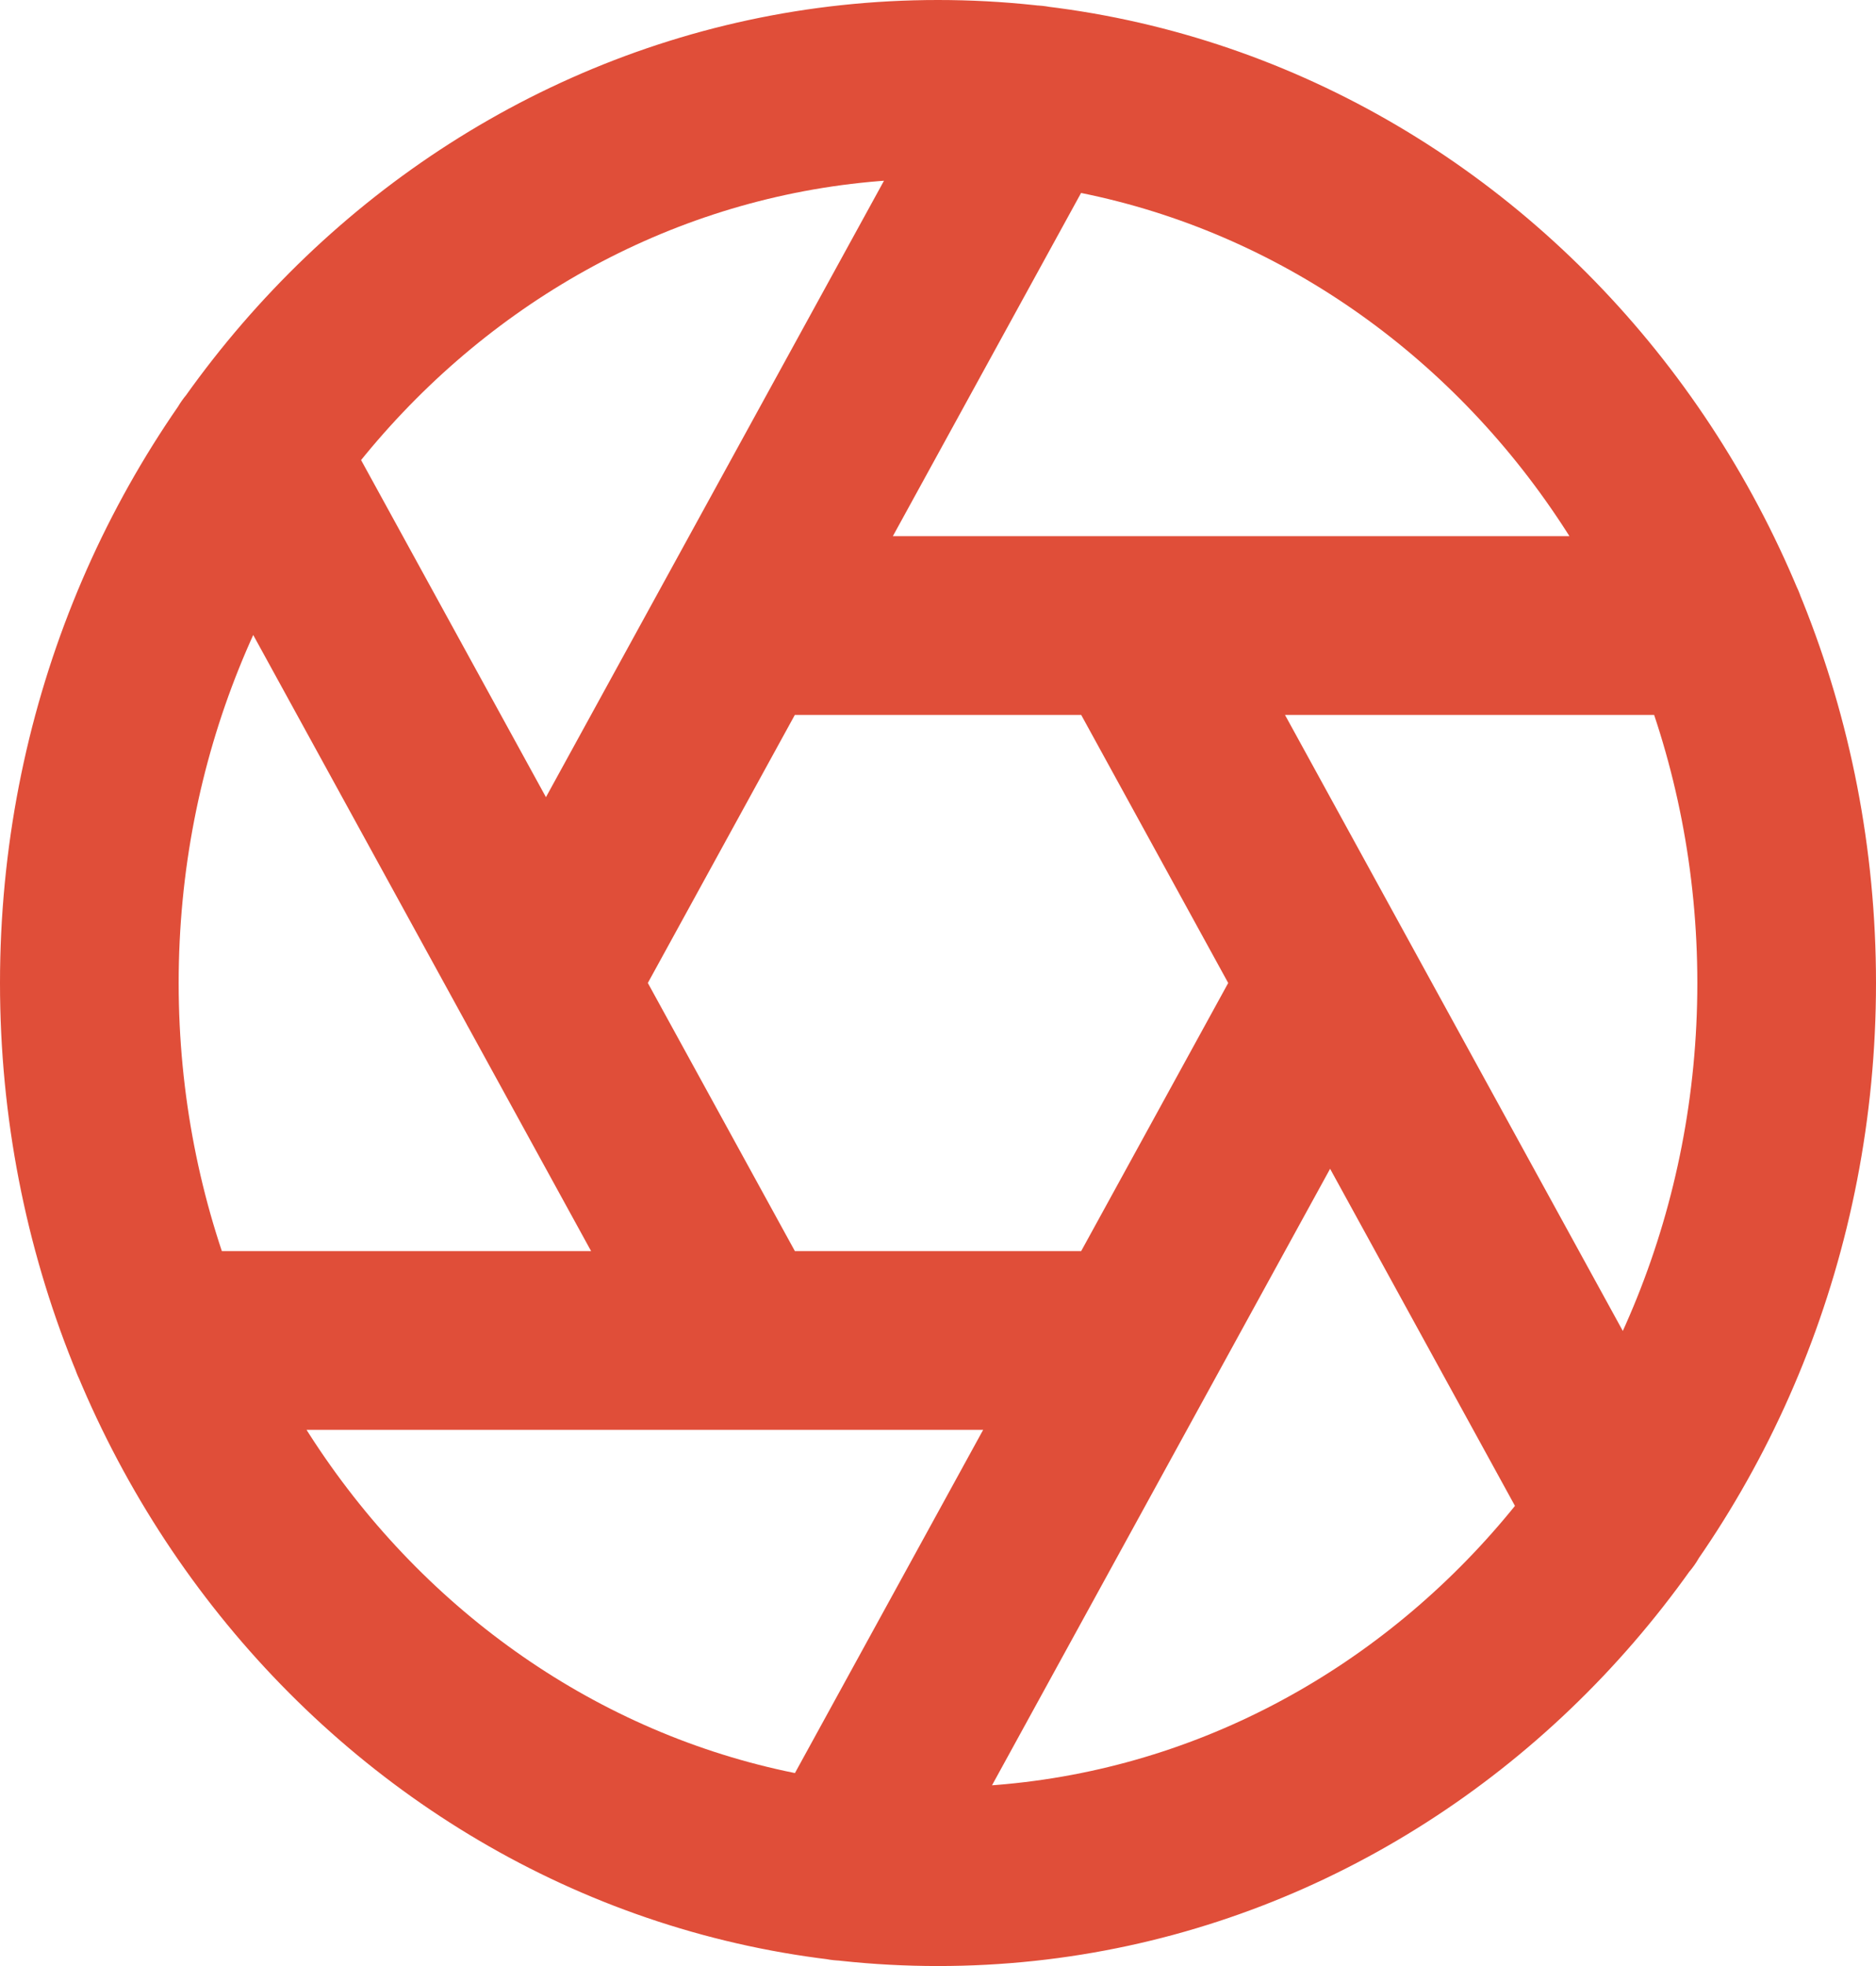 <svg width="21" height="22" viewBox="0 0 21 22" fill="none" xmlns="http://www.w3.org/2000/svg">
<path d="M12.695 7L18.148 16.94M8.305 7H19.211M6.111 11L11.564 1.06M8.306 15L2.853 5.06M12.695 15H1.789M14.889 11L9.436 20.94M20 11C20 16.523 15.747 21 10.5 21C5.253 21 1 16.523 1 11C1 5.477 5.253 1 10.5 1C15.747 1 20 5.477 20 11Z" stroke="#E04E39" stroke-width="2" stroke-linecap="round" stroke-linejoin="round"/>
</svg>
